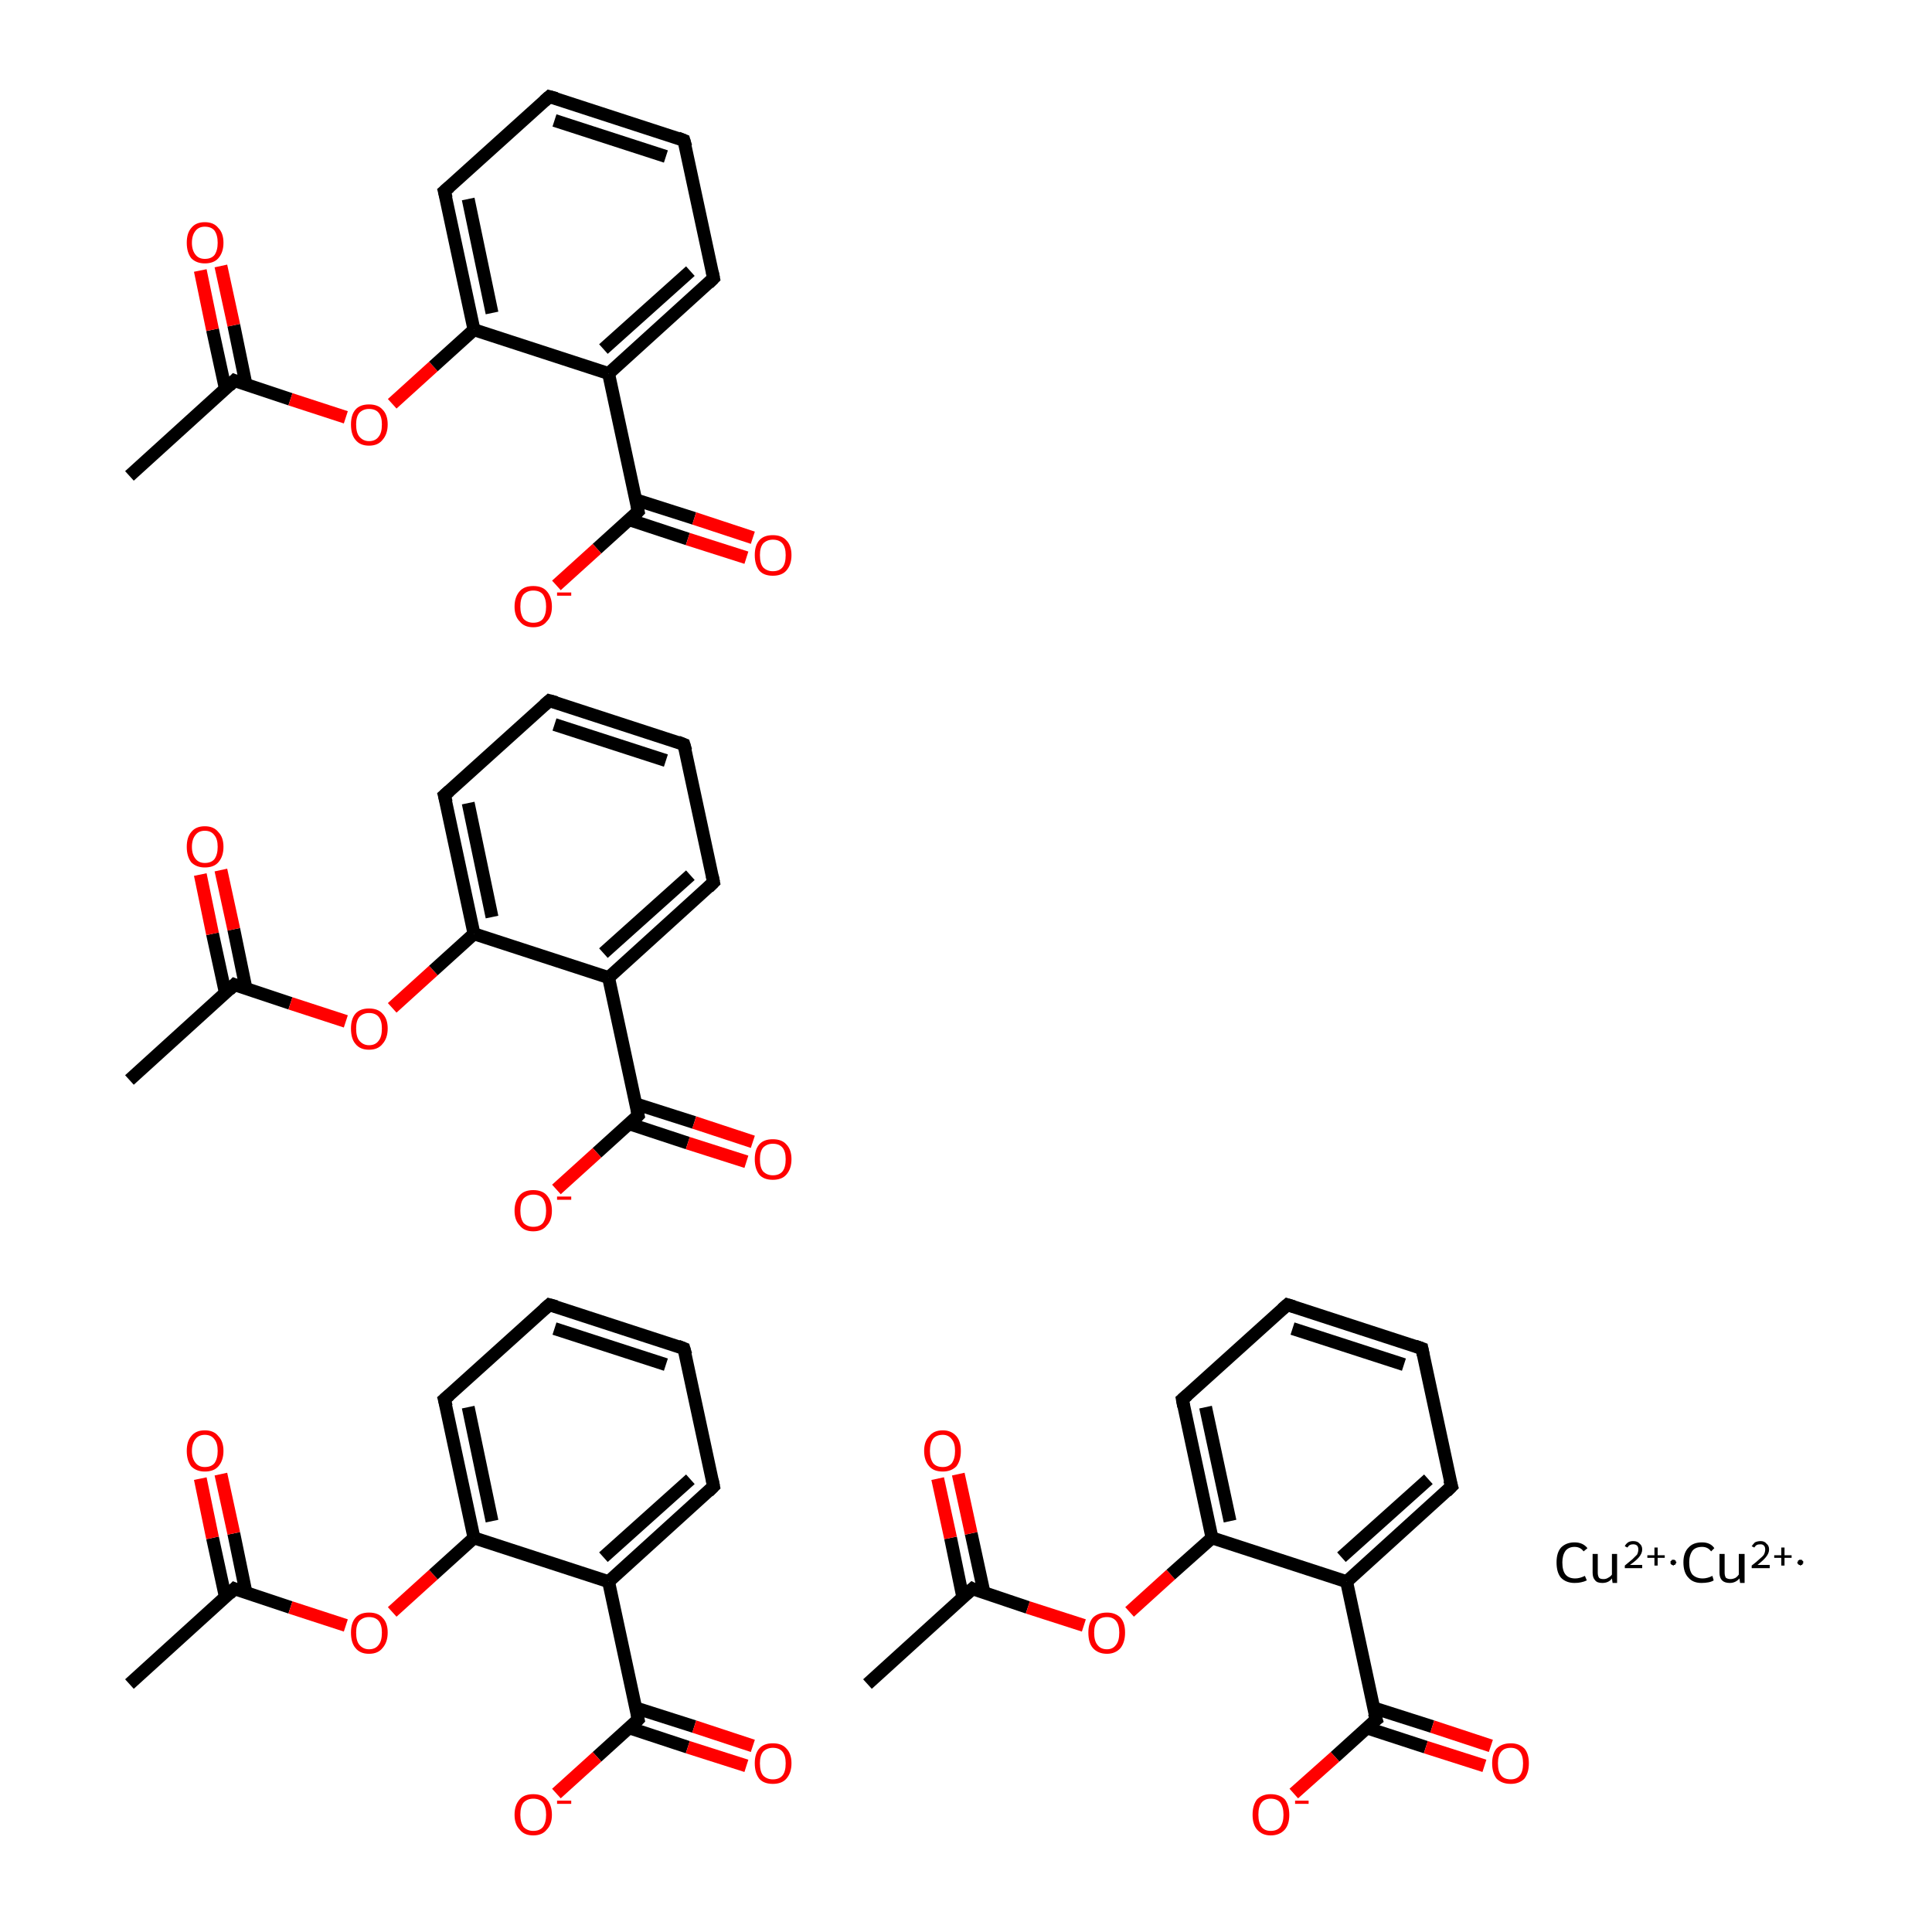 <?xml version='1.0' encoding='iso-8859-1'?>
<svg version='1.1' baseProfile='full'
              xmlns='http://www.w3.org/2000/svg'
                      xmlns:rdkit='http://www.rdkit.org/xml'
                      xmlns:xlink='http://www.w3.org/1999/xlink'
                  xml:space='preserve'
width='300px' height='300px' viewBox='0 0 300 300'>
<!-- END OF HEADER -->
<rect style='opacity:1.0;fill:#FFFFFF;stroke:none' width='300.0' height='300.0' x='0.0' y='0.0'> </rect>
<path class='bond-0 atom-0 atom-1' d='M 20.1,261.5 L 36.4,246.7' style='fill:none;fill-rule:evenodd;stroke:#000000;stroke-width:2.0px;stroke-linecap:butt;stroke-linejoin:miter;stroke-opacity:1' />
<path class='bond-1 atom-1 atom-2' d='M 38.2,247.3 L 36.3,238.1' style='fill:none;fill-rule:evenodd;stroke:#000000;stroke-width:2.0px;stroke-linecap:butt;stroke-linejoin:miter;stroke-opacity:1' />
<path class='bond-1 atom-1 atom-2' d='M 36.3,238.1 L 34.3,228.9' style='fill:none;fill-rule:evenodd;stroke:#FF0000;stroke-width:2.0px;stroke-linecap:butt;stroke-linejoin:miter;stroke-opacity:1' />
<path class='bond-1 atom-1 atom-2' d='M 35.0,248.0 L 33.0,238.8' style='fill:none;fill-rule:evenodd;stroke:#000000;stroke-width:2.0px;stroke-linecap:butt;stroke-linejoin:miter;stroke-opacity:1' />
<path class='bond-1 atom-1 atom-2' d='M 33.0,238.8 L 31.1,229.6' style='fill:none;fill-rule:evenodd;stroke:#FF0000;stroke-width:2.0px;stroke-linecap:butt;stroke-linejoin:miter;stroke-opacity:1' />
<path class='bond-2 atom-1 atom-3' d='M 36.4,246.7 L 45.1,249.6' style='fill:none;fill-rule:evenodd;stroke:#000000;stroke-width:2.0px;stroke-linecap:butt;stroke-linejoin:miter;stroke-opacity:1' />
<path class='bond-2 atom-1 atom-3' d='M 45.1,249.6 L 53.7,252.4' style='fill:none;fill-rule:evenodd;stroke:#FF0000;stroke-width:2.0px;stroke-linecap:butt;stroke-linejoin:miter;stroke-opacity:1' />
<path class='bond-3 atom-3 atom-4' d='M 60.9,250.3 L 67.3,244.5' style='fill:none;fill-rule:evenodd;stroke:#FF0000;stroke-width:2.0px;stroke-linecap:butt;stroke-linejoin:miter;stroke-opacity:1' />
<path class='bond-3 atom-3 atom-4' d='M 67.3,244.5 L 73.6,238.8' style='fill:none;fill-rule:evenodd;stroke:#000000;stroke-width:2.0px;stroke-linecap:butt;stroke-linejoin:miter;stroke-opacity:1' />
<path class='bond-4 atom-4 atom-5' d='M 73.6,238.8 L 69.0,217.3' style='fill:none;fill-rule:evenodd;stroke:#000000;stroke-width:2.0px;stroke-linecap:butt;stroke-linejoin:miter;stroke-opacity:1' />
<path class='bond-4 atom-4 atom-5' d='M 76.4,236.2 L 72.7,218.5' style='fill:none;fill-rule:evenodd;stroke:#000000;stroke-width:2.0px;stroke-linecap:butt;stroke-linejoin:miter;stroke-opacity:1' />
<path class='bond-5 atom-5 atom-6' d='M 69.0,217.3 L 85.3,202.6' style='fill:none;fill-rule:evenodd;stroke:#000000;stroke-width:2.0px;stroke-linecap:butt;stroke-linejoin:miter;stroke-opacity:1' />
<path class='bond-6 atom-6 atom-7' d='M 85.3,202.6 L 106.2,209.4' style='fill:none;fill-rule:evenodd;stroke:#000000;stroke-width:2.0px;stroke-linecap:butt;stroke-linejoin:miter;stroke-opacity:1' />
<path class='bond-6 atom-6 atom-7' d='M 86.1,206.3 L 103.4,211.9' style='fill:none;fill-rule:evenodd;stroke:#000000;stroke-width:2.0px;stroke-linecap:butt;stroke-linejoin:miter;stroke-opacity:1' />
<path class='bond-7 atom-7 atom-8' d='M 106.2,209.4 L 110.8,230.8' style='fill:none;fill-rule:evenodd;stroke:#000000;stroke-width:2.0px;stroke-linecap:butt;stroke-linejoin:miter;stroke-opacity:1' />
<path class='bond-8 atom-8 atom-9' d='M 110.8,230.8 L 94.5,245.6' style='fill:none;fill-rule:evenodd;stroke:#000000;stroke-width:2.0px;stroke-linecap:butt;stroke-linejoin:miter;stroke-opacity:1' />
<path class='bond-8 atom-8 atom-9' d='M 107.2,229.7 L 93.7,241.8' style='fill:none;fill-rule:evenodd;stroke:#000000;stroke-width:2.0px;stroke-linecap:butt;stroke-linejoin:miter;stroke-opacity:1' />
<path class='bond-9 atom-9 atom-10' d='M 94.5,245.6 L 99.1,267.0' style='fill:none;fill-rule:evenodd;stroke:#000000;stroke-width:2.0px;stroke-linecap:butt;stroke-linejoin:miter;stroke-opacity:1' />
<path class='bond-10 atom-10 atom-11' d='M 97.7,268.3 L 106.8,271.3' style='fill:none;fill-rule:evenodd;stroke:#000000;stroke-width:2.0px;stroke-linecap:butt;stroke-linejoin:miter;stroke-opacity:1' />
<path class='bond-10 atom-10 atom-11' d='M 106.8,271.3 L 115.9,274.2' style='fill:none;fill-rule:evenodd;stroke:#FF0000;stroke-width:2.0px;stroke-linecap:butt;stroke-linejoin:miter;stroke-opacity:1' />
<path class='bond-10 atom-10 atom-11' d='M 98.7,265.2 L 107.8,268.1' style='fill:none;fill-rule:evenodd;stroke:#000000;stroke-width:2.0px;stroke-linecap:butt;stroke-linejoin:miter;stroke-opacity:1' />
<path class='bond-10 atom-10 atom-11' d='M 107.8,268.1 L 116.9,271.1' style='fill:none;fill-rule:evenodd;stroke:#FF0000;stroke-width:2.0px;stroke-linecap:butt;stroke-linejoin:miter;stroke-opacity:1' />
<path class='bond-11 atom-10 atom-12' d='M 99.1,267.0 L 92.7,272.8' style='fill:none;fill-rule:evenodd;stroke:#000000;stroke-width:2.0px;stroke-linecap:butt;stroke-linejoin:miter;stroke-opacity:1' />
<path class='bond-11 atom-10 atom-12' d='M 92.7,272.8 L 86.4,278.5' style='fill:none;fill-rule:evenodd;stroke:#FF0000;stroke-width:2.0px;stroke-linecap:butt;stroke-linejoin:miter;stroke-opacity:1' />
<path class='bond-12 atom-13 atom-14' d='M 20.1,167.7 L 36.4,152.9' style='fill:none;fill-rule:evenodd;stroke:#000000;stroke-width:2.0px;stroke-linecap:butt;stroke-linejoin:miter;stroke-opacity:1' />
<path class='bond-13 atom-14 atom-15' d='M 38.2,153.5 L 36.3,144.3' style='fill:none;fill-rule:evenodd;stroke:#000000;stroke-width:2.0px;stroke-linecap:butt;stroke-linejoin:miter;stroke-opacity:1' />
<path class='bond-13 atom-14 atom-15' d='M 36.3,144.3 L 34.3,135.1' style='fill:none;fill-rule:evenodd;stroke:#FF0000;stroke-width:2.0px;stroke-linecap:butt;stroke-linejoin:miter;stroke-opacity:1' />
<path class='bond-13 atom-14 atom-15' d='M 35.0,154.2 L 33.0,145.0' style='fill:none;fill-rule:evenodd;stroke:#000000;stroke-width:2.0px;stroke-linecap:butt;stroke-linejoin:miter;stroke-opacity:1' />
<path class='bond-13 atom-14 atom-15' d='M 33.0,145.0 L 31.1,135.8' style='fill:none;fill-rule:evenodd;stroke:#FF0000;stroke-width:2.0px;stroke-linecap:butt;stroke-linejoin:miter;stroke-opacity:1' />
<path class='bond-14 atom-14 atom-16' d='M 36.4,152.9 L 45.1,155.8' style='fill:none;fill-rule:evenodd;stroke:#000000;stroke-width:2.0px;stroke-linecap:butt;stroke-linejoin:miter;stroke-opacity:1' />
<path class='bond-14 atom-14 atom-16' d='M 45.1,155.8 L 53.7,158.6' style='fill:none;fill-rule:evenodd;stroke:#FF0000;stroke-width:2.0px;stroke-linecap:butt;stroke-linejoin:miter;stroke-opacity:1' />
<path class='bond-15 atom-16 atom-17' d='M 60.9,156.5 L 67.3,150.7' style='fill:none;fill-rule:evenodd;stroke:#FF0000;stroke-width:2.0px;stroke-linecap:butt;stroke-linejoin:miter;stroke-opacity:1' />
<path class='bond-15 atom-16 atom-17' d='M 67.3,150.7 L 73.6,145.0' style='fill:none;fill-rule:evenodd;stroke:#000000;stroke-width:2.0px;stroke-linecap:butt;stroke-linejoin:miter;stroke-opacity:1' />
<path class='bond-16 atom-17 atom-18' d='M 73.6,145.0 L 69.0,123.5' style='fill:none;fill-rule:evenodd;stroke:#000000;stroke-width:2.0px;stroke-linecap:butt;stroke-linejoin:miter;stroke-opacity:1' />
<path class='bond-16 atom-17 atom-18' d='M 76.4,142.4 L 72.7,124.7' style='fill:none;fill-rule:evenodd;stroke:#000000;stroke-width:2.0px;stroke-linecap:butt;stroke-linejoin:miter;stroke-opacity:1' />
<path class='bond-17 atom-18 atom-19' d='M 69.0,123.5 L 85.3,108.8' style='fill:none;fill-rule:evenodd;stroke:#000000;stroke-width:2.0px;stroke-linecap:butt;stroke-linejoin:miter;stroke-opacity:1' />
<path class='bond-18 atom-19 atom-20' d='M 85.3,108.8 L 106.2,115.6' style='fill:none;fill-rule:evenodd;stroke:#000000;stroke-width:2.0px;stroke-linecap:butt;stroke-linejoin:miter;stroke-opacity:1' />
<path class='bond-18 atom-19 atom-20' d='M 86.1,112.5 L 103.4,118.1' style='fill:none;fill-rule:evenodd;stroke:#000000;stroke-width:2.0px;stroke-linecap:butt;stroke-linejoin:miter;stroke-opacity:1' />
<path class='bond-19 atom-20 atom-21' d='M 106.2,115.6 L 110.8,137.0' style='fill:none;fill-rule:evenodd;stroke:#000000;stroke-width:2.0px;stroke-linecap:butt;stroke-linejoin:miter;stroke-opacity:1' />
<path class='bond-20 atom-21 atom-22' d='M 110.8,137.0 L 94.5,151.8' style='fill:none;fill-rule:evenodd;stroke:#000000;stroke-width:2.0px;stroke-linecap:butt;stroke-linejoin:miter;stroke-opacity:1' />
<path class='bond-20 atom-21 atom-22' d='M 107.2,135.9 L 93.7,148.0' style='fill:none;fill-rule:evenodd;stroke:#000000;stroke-width:2.0px;stroke-linecap:butt;stroke-linejoin:miter;stroke-opacity:1' />
<path class='bond-21 atom-22 atom-23' d='M 94.5,151.8 L 99.1,173.2' style='fill:none;fill-rule:evenodd;stroke:#000000;stroke-width:2.0px;stroke-linecap:butt;stroke-linejoin:miter;stroke-opacity:1' />
<path class='bond-22 atom-23 atom-24' d='M 97.7,174.5 L 106.8,177.5' style='fill:none;fill-rule:evenodd;stroke:#000000;stroke-width:2.0px;stroke-linecap:butt;stroke-linejoin:miter;stroke-opacity:1' />
<path class='bond-22 atom-23 atom-24' d='M 106.8,177.5 L 115.9,180.4' style='fill:none;fill-rule:evenodd;stroke:#FF0000;stroke-width:2.0px;stroke-linecap:butt;stroke-linejoin:miter;stroke-opacity:1' />
<path class='bond-22 atom-23 atom-24' d='M 98.7,171.4 L 107.8,174.3' style='fill:none;fill-rule:evenodd;stroke:#000000;stroke-width:2.0px;stroke-linecap:butt;stroke-linejoin:miter;stroke-opacity:1' />
<path class='bond-22 atom-23 atom-24' d='M 107.8,174.3 L 116.9,177.3' style='fill:none;fill-rule:evenodd;stroke:#FF0000;stroke-width:2.0px;stroke-linecap:butt;stroke-linejoin:miter;stroke-opacity:1' />
<path class='bond-23 atom-23 atom-25' d='M 99.1,173.2 L 92.7,179.0' style='fill:none;fill-rule:evenodd;stroke:#000000;stroke-width:2.0px;stroke-linecap:butt;stroke-linejoin:miter;stroke-opacity:1' />
<path class='bond-23 atom-23 atom-25' d='M 92.7,179.0 L 86.4,184.7' style='fill:none;fill-rule:evenodd;stroke:#FF0000;stroke-width:2.0px;stroke-linecap:butt;stroke-linejoin:miter;stroke-opacity:1' />
<path class='bond-24 atom-26 atom-27' d='M 134.7,261.5 L 151.0,246.7' style='fill:none;fill-rule:evenodd;stroke:#000000;stroke-width:2.0px;stroke-linecap:butt;stroke-linejoin:miter;stroke-opacity:1' />
<path class='bond-25 atom-27 atom-28' d='M 152.8,247.3 L 150.8,238.1' style='fill:none;fill-rule:evenodd;stroke:#000000;stroke-width:2.0px;stroke-linecap:butt;stroke-linejoin:miter;stroke-opacity:1' />
<path class='bond-25 atom-27 atom-28' d='M 150.8,238.1 L 148.8,228.9' style='fill:none;fill-rule:evenodd;stroke:#FF0000;stroke-width:2.0px;stroke-linecap:butt;stroke-linejoin:miter;stroke-opacity:1' />
<path class='bond-25 atom-27 atom-28' d='M 149.5,248.0 L 147.6,238.8' style='fill:none;fill-rule:evenodd;stroke:#000000;stroke-width:2.0px;stroke-linecap:butt;stroke-linejoin:miter;stroke-opacity:1' />
<path class='bond-25 atom-27 atom-28' d='M 147.6,238.8 L 145.6,229.6' style='fill:none;fill-rule:evenodd;stroke:#FF0000;stroke-width:2.0px;stroke-linecap:butt;stroke-linejoin:miter;stroke-opacity:1' />
<path class='bond-26 atom-27 atom-29' d='M 151.0,246.7 L 159.6,249.6' style='fill:none;fill-rule:evenodd;stroke:#000000;stroke-width:2.0px;stroke-linecap:butt;stroke-linejoin:miter;stroke-opacity:1' />
<path class='bond-26 atom-27 atom-29' d='M 159.6,249.6 L 168.3,252.4' style='fill:none;fill-rule:evenodd;stroke:#FF0000;stroke-width:2.0px;stroke-linecap:butt;stroke-linejoin:miter;stroke-opacity:1' />
<path class='bond-27 atom-29 atom-30' d='M 175.4,250.3 L 181.8,244.5' style='fill:none;fill-rule:evenodd;stroke:#FF0000;stroke-width:2.0px;stroke-linecap:butt;stroke-linejoin:miter;stroke-opacity:1' />
<path class='bond-27 atom-29 atom-30' d='M 181.8,244.5 L 188.2,238.8' style='fill:none;fill-rule:evenodd;stroke:#000000;stroke-width:2.0px;stroke-linecap:butt;stroke-linejoin:miter;stroke-opacity:1' />
<path class='bond-28 atom-30 atom-31' d='M 188.2,238.8 L 183.6,217.3' style='fill:none;fill-rule:evenodd;stroke:#000000;stroke-width:2.0px;stroke-linecap:butt;stroke-linejoin:miter;stroke-opacity:1' />
<path class='bond-28 atom-30 atom-31' d='M 191.0,236.2 L 187.2,218.5' style='fill:none;fill-rule:evenodd;stroke:#000000;stroke-width:2.0px;stroke-linecap:butt;stroke-linejoin:miter;stroke-opacity:1' />
<path class='bond-29 atom-31 atom-32' d='M 183.6,217.3 L 199.9,202.6' style='fill:none;fill-rule:evenodd;stroke:#000000;stroke-width:2.0px;stroke-linecap:butt;stroke-linejoin:miter;stroke-opacity:1' />
<path class='bond-30 atom-32 atom-33' d='M 199.9,202.6 L 220.8,209.4' style='fill:none;fill-rule:evenodd;stroke:#000000;stroke-width:2.0px;stroke-linecap:butt;stroke-linejoin:miter;stroke-opacity:1' />
<path class='bond-30 atom-32 atom-33' d='M 200.7,206.3 L 218.0,211.9' style='fill:none;fill-rule:evenodd;stroke:#000000;stroke-width:2.0px;stroke-linecap:butt;stroke-linejoin:miter;stroke-opacity:1' />
<path class='bond-31 atom-33 atom-34' d='M 220.8,209.4 L 225.4,230.8' style='fill:none;fill-rule:evenodd;stroke:#000000;stroke-width:2.0px;stroke-linecap:butt;stroke-linejoin:miter;stroke-opacity:1' />
<path class='bond-32 atom-34 atom-35' d='M 225.4,230.8 L 209.1,245.6' style='fill:none;fill-rule:evenodd;stroke:#000000;stroke-width:2.0px;stroke-linecap:butt;stroke-linejoin:miter;stroke-opacity:1' />
<path class='bond-32 atom-34 atom-35' d='M 221.8,229.7 L 208.3,241.8' style='fill:none;fill-rule:evenodd;stroke:#000000;stroke-width:2.0px;stroke-linecap:butt;stroke-linejoin:miter;stroke-opacity:1' />
<path class='bond-33 atom-35 atom-36' d='M 209.1,245.6 L 213.7,267.0' style='fill:none;fill-rule:evenodd;stroke:#000000;stroke-width:2.0px;stroke-linecap:butt;stroke-linejoin:miter;stroke-opacity:1' />
<path class='bond-34 atom-36 atom-37' d='M 212.2,268.3 L 221.4,271.3' style='fill:none;fill-rule:evenodd;stroke:#000000;stroke-width:2.0px;stroke-linecap:butt;stroke-linejoin:miter;stroke-opacity:1' />
<path class='bond-34 atom-36 atom-37' d='M 221.4,271.3 L 230.5,274.2' style='fill:none;fill-rule:evenodd;stroke:#FF0000;stroke-width:2.0px;stroke-linecap:butt;stroke-linejoin:miter;stroke-opacity:1' />
<path class='bond-34 atom-36 atom-37' d='M 213.3,265.2 L 222.4,268.1' style='fill:none;fill-rule:evenodd;stroke:#000000;stroke-width:2.0px;stroke-linecap:butt;stroke-linejoin:miter;stroke-opacity:1' />
<path class='bond-34 atom-36 atom-37' d='M 222.4,268.1 L 231.5,271.1' style='fill:none;fill-rule:evenodd;stroke:#FF0000;stroke-width:2.0px;stroke-linecap:butt;stroke-linejoin:miter;stroke-opacity:1' />
<path class='bond-35 atom-36 atom-38' d='M 213.7,267.0 L 207.3,272.8' style='fill:none;fill-rule:evenodd;stroke:#000000;stroke-width:2.0px;stroke-linecap:butt;stroke-linejoin:miter;stroke-opacity:1' />
<path class='bond-35 atom-36 atom-38' d='M 207.3,272.8 L 200.9,278.5' style='fill:none;fill-rule:evenodd;stroke:#FF0000;stroke-width:2.0px;stroke-linecap:butt;stroke-linejoin:miter;stroke-opacity:1' />
<path class='bond-36 atom-39 atom-40' d='M 20.1,73.9 L 36.4,59.1' style='fill:none;fill-rule:evenodd;stroke:#000000;stroke-width:2.0px;stroke-linecap:butt;stroke-linejoin:miter;stroke-opacity:1' />
<path class='bond-37 atom-40 atom-41' d='M 38.2,59.7 L 36.3,50.5' style='fill:none;fill-rule:evenodd;stroke:#000000;stroke-width:2.0px;stroke-linecap:butt;stroke-linejoin:miter;stroke-opacity:1' />
<path class='bond-37 atom-40 atom-41' d='M 36.3,50.5 L 34.3,41.3' style='fill:none;fill-rule:evenodd;stroke:#FF0000;stroke-width:2.0px;stroke-linecap:butt;stroke-linejoin:miter;stroke-opacity:1' />
<path class='bond-37 atom-40 atom-41' d='M 35.0,60.4 L 33.0,51.2' style='fill:none;fill-rule:evenodd;stroke:#000000;stroke-width:2.0px;stroke-linecap:butt;stroke-linejoin:miter;stroke-opacity:1' />
<path class='bond-37 atom-40 atom-41' d='M 33.0,51.2 L 31.1,42.0' style='fill:none;fill-rule:evenodd;stroke:#FF0000;stroke-width:2.0px;stroke-linecap:butt;stroke-linejoin:miter;stroke-opacity:1' />
<path class='bond-38 atom-40 atom-42' d='M 36.4,59.1 L 45.1,62.0' style='fill:none;fill-rule:evenodd;stroke:#000000;stroke-width:2.0px;stroke-linecap:butt;stroke-linejoin:miter;stroke-opacity:1' />
<path class='bond-38 atom-40 atom-42' d='M 45.1,62.0 L 53.7,64.8' style='fill:none;fill-rule:evenodd;stroke:#FF0000;stroke-width:2.0px;stroke-linecap:butt;stroke-linejoin:miter;stroke-opacity:1' />
<path class='bond-39 atom-42 atom-43' d='M 60.9,62.7 L 67.3,56.9' style='fill:none;fill-rule:evenodd;stroke:#FF0000;stroke-width:2.0px;stroke-linecap:butt;stroke-linejoin:miter;stroke-opacity:1' />
<path class='bond-39 atom-42 atom-43' d='M 67.3,56.9 L 73.6,51.2' style='fill:none;fill-rule:evenodd;stroke:#000000;stroke-width:2.0px;stroke-linecap:butt;stroke-linejoin:miter;stroke-opacity:1' />
<path class='bond-40 atom-43 atom-44' d='M 73.6,51.2 L 69.0,29.7' style='fill:none;fill-rule:evenodd;stroke:#000000;stroke-width:2.0px;stroke-linecap:butt;stroke-linejoin:miter;stroke-opacity:1' />
<path class='bond-40 atom-43 atom-44' d='M 76.4,48.6 L 72.7,30.9' style='fill:none;fill-rule:evenodd;stroke:#000000;stroke-width:2.0px;stroke-linecap:butt;stroke-linejoin:miter;stroke-opacity:1' />
<path class='bond-41 atom-44 atom-45' d='M 69.0,29.7 L 85.3,15.0' style='fill:none;fill-rule:evenodd;stroke:#000000;stroke-width:2.0px;stroke-linecap:butt;stroke-linejoin:miter;stroke-opacity:1' />
<path class='bond-42 atom-45 atom-46' d='M 85.3,15.0 L 106.2,21.8' style='fill:none;fill-rule:evenodd;stroke:#000000;stroke-width:2.0px;stroke-linecap:butt;stroke-linejoin:miter;stroke-opacity:1' />
<path class='bond-42 atom-45 atom-46' d='M 86.1,18.7 L 103.4,24.3' style='fill:none;fill-rule:evenodd;stroke:#000000;stroke-width:2.0px;stroke-linecap:butt;stroke-linejoin:miter;stroke-opacity:1' />
<path class='bond-43 atom-46 atom-47' d='M 106.2,21.8 L 110.8,43.2' style='fill:none;fill-rule:evenodd;stroke:#000000;stroke-width:2.0px;stroke-linecap:butt;stroke-linejoin:miter;stroke-opacity:1' />
<path class='bond-44 atom-47 atom-48' d='M 110.8,43.2 L 94.5,58.0' style='fill:none;fill-rule:evenodd;stroke:#000000;stroke-width:2.0px;stroke-linecap:butt;stroke-linejoin:miter;stroke-opacity:1' />
<path class='bond-44 atom-47 atom-48' d='M 107.2,42.1 L 93.7,54.2' style='fill:none;fill-rule:evenodd;stroke:#000000;stroke-width:2.0px;stroke-linecap:butt;stroke-linejoin:miter;stroke-opacity:1' />
<path class='bond-45 atom-48 atom-49' d='M 94.5,58.0 L 99.1,79.4' style='fill:none;fill-rule:evenodd;stroke:#000000;stroke-width:2.0px;stroke-linecap:butt;stroke-linejoin:miter;stroke-opacity:1' />
<path class='bond-46 atom-49 atom-50' d='M 97.7,80.7 L 106.8,83.7' style='fill:none;fill-rule:evenodd;stroke:#000000;stroke-width:2.0px;stroke-linecap:butt;stroke-linejoin:miter;stroke-opacity:1' />
<path class='bond-46 atom-49 atom-50' d='M 106.8,83.7 L 115.9,86.6' style='fill:none;fill-rule:evenodd;stroke:#FF0000;stroke-width:2.0px;stroke-linecap:butt;stroke-linejoin:miter;stroke-opacity:1' />
<path class='bond-46 atom-49 atom-50' d='M 98.7,77.6 L 107.8,80.5' style='fill:none;fill-rule:evenodd;stroke:#000000;stroke-width:2.0px;stroke-linecap:butt;stroke-linejoin:miter;stroke-opacity:1' />
<path class='bond-46 atom-49 atom-50' d='M 107.8,80.5 L 116.9,83.5' style='fill:none;fill-rule:evenodd;stroke:#FF0000;stroke-width:2.0px;stroke-linecap:butt;stroke-linejoin:miter;stroke-opacity:1' />
<path class='bond-47 atom-49 atom-51' d='M 99.1,79.4 L 92.7,85.2' style='fill:none;fill-rule:evenodd;stroke:#000000;stroke-width:2.0px;stroke-linecap:butt;stroke-linejoin:miter;stroke-opacity:1' />
<path class='bond-47 atom-49 atom-51' d='M 92.7,85.2 L 86.4,90.9' style='fill:none;fill-rule:evenodd;stroke:#FF0000;stroke-width:2.0px;stroke-linecap:butt;stroke-linejoin:miter;stroke-opacity:1' />
<path class='bond-48 atom-9 atom-4' d='M 94.5,245.6 L 73.6,238.8' style='fill:none;fill-rule:evenodd;stroke:#000000;stroke-width:2.0px;stroke-linecap:butt;stroke-linejoin:miter;stroke-opacity:1' />
<path class='bond-49 atom-22 atom-17' d='M 94.5,151.8 L 73.6,145.0' style='fill:none;fill-rule:evenodd;stroke:#000000;stroke-width:2.0px;stroke-linecap:butt;stroke-linejoin:miter;stroke-opacity:1' />
<path class='bond-50 atom-35 atom-30' d='M 209.1,245.6 L 188.2,238.8' style='fill:none;fill-rule:evenodd;stroke:#000000;stroke-width:2.0px;stroke-linecap:butt;stroke-linejoin:miter;stroke-opacity:1' />
<path class='bond-51 atom-48 atom-43' d='M 94.5,58.0 L 73.6,51.2' style='fill:none;fill-rule:evenodd;stroke:#000000;stroke-width:2.0px;stroke-linecap:butt;stroke-linejoin:miter;stroke-opacity:1' />
<path d='M 35.6,247.5 L 36.4,246.7 L 36.9,246.9' style='fill:none;stroke:#000000;stroke-width:2.0px;stroke-linecap:butt;stroke-linejoin:miter;stroke-miterlimit:10;stroke-opacity:1;' />
<path d='M 69.3,218.4 L 69.0,217.3 L 69.8,216.6' style='fill:none;stroke:#000000;stroke-width:2.0px;stroke-linecap:butt;stroke-linejoin:miter;stroke-miterlimit:10;stroke-opacity:1;' />
<path d='M 84.5,203.3 L 85.3,202.6 L 86.4,202.9' style='fill:none;stroke:#000000;stroke-width:2.0px;stroke-linecap:butt;stroke-linejoin:miter;stroke-miterlimit:10;stroke-opacity:1;' />
<path d='M 105.2,209.0 L 106.2,209.4 L 106.5,210.4' style='fill:none;stroke:#000000;stroke-width:2.0px;stroke-linecap:butt;stroke-linejoin:miter;stroke-miterlimit:10;stroke-opacity:1;' />
<path d='M 110.6,229.8 L 110.8,230.8 L 110.0,231.6' style='fill:none;stroke:#000000;stroke-width:2.0px;stroke-linecap:butt;stroke-linejoin:miter;stroke-miterlimit:10;stroke-opacity:1;' />
<path d='M 98.9,266.0 L 99.1,267.0 L 98.8,267.3' style='fill:none;stroke:#000000;stroke-width:2.0px;stroke-linecap:butt;stroke-linejoin:miter;stroke-miterlimit:10;stroke-opacity:1;' />
<path d='M 35.6,153.7 L 36.4,152.9 L 36.9,153.1' style='fill:none;stroke:#000000;stroke-width:2.0px;stroke-linecap:butt;stroke-linejoin:miter;stroke-miterlimit:10;stroke-opacity:1;' />
<path d='M 69.3,124.6 L 69.0,123.5 L 69.8,122.8' style='fill:none;stroke:#000000;stroke-width:2.0px;stroke-linecap:butt;stroke-linejoin:miter;stroke-miterlimit:10;stroke-opacity:1;' />
<path d='M 84.5,109.5 L 85.3,108.8 L 86.4,109.1' style='fill:none;stroke:#000000;stroke-width:2.0px;stroke-linecap:butt;stroke-linejoin:miter;stroke-miterlimit:10;stroke-opacity:1;' />
<path d='M 105.2,115.2 L 106.2,115.6 L 106.5,116.6' style='fill:none;stroke:#000000;stroke-width:2.0px;stroke-linecap:butt;stroke-linejoin:miter;stroke-miterlimit:10;stroke-opacity:1;' />
<path d='M 110.6,136.0 L 110.8,137.0 L 110.0,137.8' style='fill:none;stroke:#000000;stroke-width:2.0px;stroke-linecap:butt;stroke-linejoin:miter;stroke-miterlimit:10;stroke-opacity:1;' />
<path d='M 98.9,172.2 L 99.1,173.2 L 98.8,173.5' style='fill:none;stroke:#000000;stroke-width:2.0px;stroke-linecap:butt;stroke-linejoin:miter;stroke-miterlimit:10;stroke-opacity:1;' />
<path d='M 150.1,247.5 L 151.0,246.7 L 151.4,246.9' style='fill:none;stroke:#000000;stroke-width:2.0px;stroke-linecap:butt;stroke-linejoin:miter;stroke-miterlimit:10;stroke-opacity:1;' />
<path d='M 183.8,218.4 L 183.6,217.3 L 184.4,216.6' style='fill:none;stroke:#000000;stroke-width:2.0px;stroke-linecap:butt;stroke-linejoin:miter;stroke-miterlimit:10;stroke-opacity:1;' />
<path d='M 199.1,203.3 L 199.9,202.6 L 200.9,202.9' style='fill:none;stroke:#000000;stroke-width:2.0px;stroke-linecap:butt;stroke-linejoin:miter;stroke-miterlimit:10;stroke-opacity:1;' />
<path d='M 219.7,209.0 L 220.8,209.4 L 221.0,210.4' style='fill:none;stroke:#000000;stroke-width:2.0px;stroke-linecap:butt;stroke-linejoin:miter;stroke-miterlimit:10;stroke-opacity:1;' />
<path d='M 225.1,229.8 L 225.4,230.8 L 224.6,231.6' style='fill:none;stroke:#000000;stroke-width:2.0px;stroke-linecap:butt;stroke-linejoin:miter;stroke-miterlimit:10;stroke-opacity:1;' />
<path d='M 213.4,266.0 L 213.7,267.0 L 213.3,267.3' style='fill:none;stroke:#000000;stroke-width:2.0px;stroke-linecap:butt;stroke-linejoin:miter;stroke-miterlimit:10;stroke-opacity:1;' />
<path d='M 35.6,59.9 L 36.4,59.1 L 36.9,59.3' style='fill:none;stroke:#000000;stroke-width:2.0px;stroke-linecap:butt;stroke-linejoin:miter;stroke-miterlimit:10;stroke-opacity:1;' />
<path d='M 69.3,30.8 L 69.0,29.7 L 69.8,29.0' style='fill:none;stroke:#000000;stroke-width:2.0px;stroke-linecap:butt;stroke-linejoin:miter;stroke-miterlimit:10;stroke-opacity:1;' />
<path d='M 84.5,15.7 L 85.3,15.0 L 86.4,15.3' style='fill:none;stroke:#000000;stroke-width:2.0px;stroke-linecap:butt;stroke-linejoin:miter;stroke-miterlimit:10;stroke-opacity:1;' />
<path d='M 105.2,21.4 L 106.2,21.8 L 106.5,22.8' style='fill:none;stroke:#000000;stroke-width:2.0px;stroke-linecap:butt;stroke-linejoin:miter;stroke-miterlimit:10;stroke-opacity:1;' />
<path d='M 110.6,42.2 L 110.8,43.2 L 110.0,44.0' style='fill:none;stroke:#000000;stroke-width:2.0px;stroke-linecap:butt;stroke-linejoin:miter;stroke-miterlimit:10;stroke-opacity:1;' />
<path d='M 98.9,78.4 L 99.1,79.4 L 98.8,79.7' style='fill:none;stroke:#000000;stroke-width:2.0px;stroke-linecap:butt;stroke-linejoin:miter;stroke-miterlimit:10;stroke-opacity:1;' />
<path class='atom-2' d='M 29.0 225.3
Q 29.0 223.8, 29.7 223.0
Q 30.4 222.1, 31.8 222.1
Q 33.2 222.1, 33.9 223.0
Q 34.7 223.8, 34.7 225.3
Q 34.7 226.8, 33.9 227.7
Q 33.2 228.5, 31.8 228.5
Q 30.5 228.5, 29.7 227.7
Q 29.0 226.8, 29.0 225.3
M 31.8 227.8
Q 32.8 227.8, 33.3 227.2
Q 33.8 226.5, 33.8 225.3
Q 33.8 224.1, 33.3 223.5
Q 32.8 222.8, 31.8 222.8
Q 30.9 222.8, 30.4 223.4
Q 29.8 224.1, 29.8 225.3
Q 29.8 226.5, 30.4 227.2
Q 30.9 227.8, 31.8 227.8
' fill='#FF0000'/>
<path class='atom-3' d='M 54.5 253.5
Q 54.5 252.0, 55.2 251.2
Q 55.9 250.4, 57.3 250.4
Q 58.7 250.4, 59.4 251.2
Q 60.2 252.0, 60.2 253.5
Q 60.2 255.0, 59.4 255.9
Q 58.7 256.8, 57.3 256.8
Q 55.9 256.8, 55.2 255.9
Q 54.5 255.1, 54.5 253.5
M 57.3 256.1
Q 58.3 256.1, 58.8 255.4
Q 59.3 254.8, 59.3 253.5
Q 59.3 252.3, 58.8 251.7
Q 58.3 251.1, 57.3 251.1
Q 56.4 251.1, 55.8 251.7
Q 55.3 252.3, 55.3 253.5
Q 55.3 254.8, 55.8 255.4
Q 56.4 256.1, 57.3 256.1
' fill='#FF0000'/>
<path class='atom-11' d='M 117.2 273.8
Q 117.2 272.3, 117.9 271.5
Q 118.6 270.7, 120.0 270.7
Q 121.4 270.7, 122.1 271.5
Q 122.9 272.3, 122.9 273.8
Q 122.9 275.3, 122.1 276.2
Q 121.4 277.0, 120.0 277.0
Q 118.6 277.0, 117.9 276.2
Q 117.2 275.3, 117.2 273.8
M 120.0 276.3
Q 121.0 276.3, 121.5 275.7
Q 122.0 275.1, 122.0 273.8
Q 122.0 272.6, 121.5 272.0
Q 121.0 271.4, 120.0 271.4
Q 119.1 271.4, 118.5 272.0
Q 118.0 272.6, 118.0 273.8
Q 118.0 275.1, 118.5 275.7
Q 119.1 276.3, 120.0 276.3
' fill='#FF0000'/>
<path class='atom-12' d='M 79.9 281.8
Q 79.9 280.3, 80.7 279.4
Q 81.4 278.6, 82.8 278.6
Q 84.2 278.6, 84.9 279.4
Q 85.7 280.3, 85.7 281.8
Q 85.7 283.3, 84.9 284.1
Q 84.2 285.0, 82.8 285.0
Q 81.4 285.0, 80.7 284.1
Q 79.9 283.3, 79.9 281.8
M 82.8 284.3
Q 83.8 284.3, 84.3 283.7
Q 84.8 283.0, 84.8 281.8
Q 84.8 280.6, 84.3 279.9
Q 83.8 279.3, 82.8 279.3
Q 81.9 279.3, 81.3 279.9
Q 80.8 280.5, 80.8 281.8
Q 80.8 283.0, 81.3 283.7
Q 81.9 284.3, 82.8 284.3
' fill='#FF0000'/>
<path class='atom-12' d='M 86.5 279.6
L 88.7 279.6
L 88.7 280.1
L 86.5 280.1
L 86.5 279.6
' fill='#FF0000'/>
<path class='atom-15' d='M 29.0 131.5
Q 29.0 130.0, 29.7 129.2
Q 30.4 128.3, 31.8 128.3
Q 33.2 128.3, 33.9 129.2
Q 34.7 130.0, 34.7 131.5
Q 34.7 133.0, 33.9 133.9
Q 33.2 134.7, 31.8 134.7
Q 30.5 134.7, 29.7 133.9
Q 29.0 133.0, 29.0 131.5
M 31.8 134.0
Q 32.8 134.0, 33.3 133.4
Q 33.8 132.7, 33.8 131.5
Q 33.8 130.3, 33.3 129.7
Q 32.8 129.0, 31.8 129.0
Q 30.9 129.0, 30.4 129.6
Q 29.8 130.3, 29.8 131.5
Q 29.8 132.7, 30.4 133.4
Q 30.9 134.0, 31.8 134.0
' fill='#FF0000'/>
<path class='atom-16' d='M 54.5 159.7
Q 54.5 158.2, 55.2 157.4
Q 55.9 156.6, 57.3 156.6
Q 58.7 156.6, 59.4 157.4
Q 60.2 158.2, 60.2 159.7
Q 60.2 161.2, 59.4 162.1
Q 58.7 163.0, 57.3 163.0
Q 55.9 163.0, 55.2 162.1
Q 54.5 161.3, 54.5 159.7
M 57.3 162.3
Q 58.3 162.3, 58.8 161.6
Q 59.3 161.0, 59.3 159.7
Q 59.3 158.5, 58.8 157.9
Q 58.3 157.3, 57.3 157.3
Q 56.4 157.3, 55.8 157.9
Q 55.3 158.5, 55.3 159.7
Q 55.3 161.0, 55.8 161.6
Q 56.4 162.3, 57.3 162.3
' fill='#FF0000'/>
<path class='atom-24' d='M 117.2 180.0
Q 117.2 178.5, 117.9 177.7
Q 118.6 176.9, 120.0 176.9
Q 121.4 176.9, 122.1 177.7
Q 122.9 178.5, 122.9 180.0
Q 122.9 181.5, 122.1 182.4
Q 121.4 183.2, 120.0 183.2
Q 118.6 183.2, 117.9 182.4
Q 117.2 181.5, 117.2 180.0
M 120.0 182.5
Q 121.0 182.5, 121.5 181.9
Q 122.0 181.3, 122.0 180.0
Q 122.0 178.8, 121.5 178.2
Q 121.0 177.6, 120.0 177.6
Q 119.1 177.6, 118.5 178.2
Q 118.0 178.8, 118.0 180.0
Q 118.0 181.3, 118.5 181.9
Q 119.1 182.5, 120.0 182.5
' fill='#FF0000'/>
<path class='atom-25' d='M 79.9 188.0
Q 79.9 186.5, 80.7 185.6
Q 81.4 184.8, 82.8 184.8
Q 84.2 184.8, 84.9 185.6
Q 85.7 186.5, 85.7 188.0
Q 85.7 189.5, 84.9 190.3
Q 84.2 191.2, 82.8 191.2
Q 81.4 191.2, 80.7 190.3
Q 79.9 189.5, 79.9 188.0
M 82.8 190.5
Q 83.8 190.5, 84.3 189.9
Q 84.8 189.2, 84.8 188.0
Q 84.8 186.8, 84.3 186.1
Q 83.8 185.5, 82.8 185.5
Q 81.9 185.5, 81.3 186.1
Q 80.8 186.7, 80.8 188.0
Q 80.8 189.2, 81.3 189.9
Q 81.9 190.5, 82.8 190.5
' fill='#FF0000'/>
<path class='atom-25' d='M 86.5 185.8
L 88.7 185.8
L 88.7 186.3
L 86.5 186.3
L 86.5 185.8
' fill='#FF0000'/>
<path class='atom-28' d='M 143.5 225.3
Q 143.5 223.8, 144.3 223.0
Q 145.0 222.1, 146.4 222.1
Q 147.7 222.1, 148.5 223.0
Q 149.2 223.8, 149.2 225.3
Q 149.2 226.8, 148.5 227.7
Q 147.7 228.5, 146.4 228.5
Q 145.0 228.5, 144.3 227.7
Q 143.5 226.8, 143.5 225.3
M 146.4 227.8
Q 147.3 227.8, 147.8 227.2
Q 148.3 226.5, 148.3 225.3
Q 148.3 224.1, 147.8 223.5
Q 147.3 222.8, 146.4 222.8
Q 145.4 222.8, 144.9 223.4
Q 144.4 224.1, 144.4 225.3
Q 144.4 226.5, 144.9 227.2
Q 145.4 227.8, 146.4 227.8
' fill='#FF0000'/>
<path class='atom-29' d='M 169.0 253.5
Q 169.0 252.0, 169.7 251.2
Q 170.5 250.4, 171.9 250.4
Q 173.2 250.4, 174.0 251.2
Q 174.7 252.0, 174.7 253.5
Q 174.7 255.0, 174.0 255.9
Q 173.2 256.8, 171.9 256.8
Q 170.5 256.8, 169.7 255.9
Q 169.0 255.1, 169.0 253.5
M 171.9 256.1
Q 172.8 256.1, 173.3 255.4
Q 173.8 254.8, 173.8 253.5
Q 173.8 252.3, 173.3 251.7
Q 172.8 251.1, 171.9 251.1
Q 170.9 251.1, 170.4 251.7
Q 169.9 252.3, 169.9 253.5
Q 169.9 254.8, 170.4 255.4
Q 170.9 256.1, 171.9 256.1
' fill='#FF0000'/>
<path class='atom-37' d='M 231.7 273.8
Q 231.7 272.3, 232.4 271.5
Q 233.2 270.7, 234.6 270.7
Q 235.9 270.7, 236.7 271.5
Q 237.4 272.3, 237.4 273.8
Q 237.4 275.3, 236.7 276.2
Q 235.9 277.0, 234.6 277.0
Q 233.2 277.0, 232.4 276.2
Q 231.7 275.3, 231.7 273.8
M 234.6 276.3
Q 235.5 276.3, 236.0 275.7
Q 236.5 275.1, 236.5 273.8
Q 236.5 272.6, 236.0 272.0
Q 235.5 271.4, 234.6 271.4
Q 233.6 271.4, 233.1 272.0
Q 232.6 272.6, 232.6 273.8
Q 232.6 275.1, 233.1 275.7
Q 233.6 276.3, 234.6 276.3
' fill='#FF0000'/>
<path class='atom-38' d='M 194.5 281.8
Q 194.5 280.3, 195.2 279.4
Q 196.0 278.6, 197.3 278.6
Q 198.7 278.6, 199.5 279.4
Q 200.2 280.3, 200.2 281.8
Q 200.2 283.3, 199.5 284.1
Q 198.7 285.0, 197.3 285.0
Q 196.0 285.0, 195.2 284.1
Q 194.5 283.3, 194.5 281.8
M 197.3 284.3
Q 198.3 284.3, 198.8 283.7
Q 199.3 283.0, 199.3 281.8
Q 199.3 280.6, 198.8 279.9
Q 198.3 279.3, 197.3 279.3
Q 196.4 279.3, 195.9 279.9
Q 195.4 280.5, 195.4 281.8
Q 195.4 283.0, 195.9 283.7
Q 196.4 284.3, 197.3 284.3
' fill='#FF0000'/>
<path class='atom-38' d='M 201.1 279.6
L 203.2 279.6
L 203.2 280.1
L 201.1 280.1
L 201.1 279.6
' fill='#FF0000'/>
<path class='atom-41' d='M 29.0 37.7
Q 29.0 36.2, 29.7 35.4
Q 30.4 34.5, 31.8 34.5
Q 33.2 34.5, 33.9 35.4
Q 34.7 36.2, 34.7 37.7
Q 34.7 39.2, 33.9 40.1
Q 33.2 40.9, 31.8 40.9
Q 30.5 40.9, 29.7 40.1
Q 29.0 39.2, 29.0 37.7
M 31.8 40.2
Q 32.8 40.2, 33.3 39.6
Q 33.8 38.9, 33.8 37.7
Q 33.8 36.5, 33.3 35.8
Q 32.8 35.2, 31.8 35.2
Q 30.9 35.2, 30.4 35.8
Q 29.8 36.5, 29.8 37.7
Q 29.8 38.9, 30.4 39.6
Q 30.9 40.2, 31.8 40.2
' fill='#FF0000'/>
<path class='atom-42' d='M 54.5 65.9
Q 54.5 64.4, 55.2 63.6
Q 55.9 62.8, 57.3 62.8
Q 58.7 62.8, 59.4 63.6
Q 60.2 64.4, 60.2 65.9
Q 60.2 67.4, 59.4 68.3
Q 58.7 69.2, 57.3 69.2
Q 55.9 69.2, 55.2 68.3
Q 54.5 67.5, 54.5 65.9
M 57.3 68.5
Q 58.3 68.5, 58.8 67.8
Q 59.3 67.2, 59.3 65.9
Q 59.3 64.7, 58.8 64.1
Q 58.3 63.5, 57.3 63.5
Q 56.4 63.5, 55.8 64.1
Q 55.3 64.7, 55.3 65.9
Q 55.3 67.2, 55.8 67.8
Q 56.4 68.5, 57.3 68.5
' fill='#FF0000'/>
<path class='atom-50' d='M 117.2 86.2
Q 117.2 84.7, 117.9 83.9
Q 118.6 83.1, 120.0 83.1
Q 121.4 83.1, 122.1 83.9
Q 122.9 84.7, 122.9 86.2
Q 122.9 87.7, 122.1 88.6
Q 121.4 89.4, 120.0 89.4
Q 118.6 89.4, 117.9 88.6
Q 117.2 87.7, 117.2 86.2
M 120.0 88.7
Q 121.0 88.7, 121.5 88.1
Q 122.0 87.5, 122.0 86.2
Q 122.0 85.0, 121.5 84.4
Q 121.0 83.8, 120.0 83.8
Q 119.1 83.8, 118.5 84.4
Q 118.0 85.0, 118.0 86.2
Q 118.0 87.5, 118.5 88.1
Q 119.1 88.7, 120.0 88.7
' fill='#FF0000'/>
<path class='atom-51' d='M 79.9 94.2
Q 79.9 92.7, 80.7 91.8
Q 81.4 91.0, 82.8 91.0
Q 84.2 91.0, 84.9 91.8
Q 85.7 92.7, 85.7 94.2
Q 85.7 95.7, 84.9 96.5
Q 84.2 97.4, 82.8 97.4
Q 81.4 97.4, 80.7 96.5
Q 79.9 95.7, 79.9 94.2
M 82.8 96.7
Q 83.8 96.7, 84.3 96.1
Q 84.8 95.4, 84.8 94.2
Q 84.8 93.0, 84.3 92.3
Q 83.8 91.7, 82.8 91.7
Q 81.9 91.7, 81.3 92.3
Q 80.8 92.9, 80.8 94.2
Q 80.8 95.4, 81.3 96.1
Q 81.9 96.7, 82.8 96.7
' fill='#FF0000'/>
<path class='atom-51' d='M 86.5 92.0
L 88.7 92.0
L 88.7 92.5
L 86.5 92.5
L 86.5 92.0
' fill='#FF0000'/>
<path class='atom-52' d='M 241.7 242.6
Q 241.7 241.1, 242.4 240.3
Q 243.2 239.5, 244.5 239.5
Q 245.8 239.5, 246.5 240.4
L 245.9 240.9
Q 245.4 240.2, 244.5 240.2
Q 243.6 240.2, 243.1 240.8
Q 242.6 241.5, 242.6 242.6
Q 242.6 243.9, 243.1 244.5
Q 243.6 245.1, 244.6 245.1
Q 245.3 245.1, 246.1 244.7
L 246.4 245.4
Q 246.0 245.6, 245.5 245.7
Q 245.1 245.8, 244.5 245.8
Q 243.2 245.8, 242.4 245.0
Q 241.7 244.2, 241.7 242.6
' fill='#000000'/>
<path class='atom-52' d='M 251.1 241.3
L 251.1 245.8
L 250.4 245.8
L 250.3 245.1
Q 249.8 245.8, 248.8 245.8
Q 248.0 245.8, 247.7 245.4
Q 247.3 245.0, 247.3 244.2
L 247.3 241.3
L 248.1 241.3
L 248.1 244.2
Q 248.1 244.7, 248.3 245.0
Q 248.5 245.2, 249.0 245.2
Q 249.4 245.2, 249.7 245.0
Q 250.1 244.8, 250.3 244.5
L 250.3 241.3
L 251.1 241.3
' fill='#000000'/>
<path class='atom-52' d='M 252.3 240.1
Q 252.4 239.8, 252.8 239.5
Q 253.1 239.3, 253.6 239.3
Q 254.3 239.3, 254.6 239.7
Q 255.0 240.0, 255.0 240.6
Q 255.0 241.2, 254.5 241.8
Q 254.1 242.3, 253.1 243.0
L 255.0 243.0
L 255.0 243.5
L 252.3 243.5
L 252.3 243.1
Q 253.0 242.5, 253.5 242.1
Q 253.9 241.7, 254.2 241.4
Q 254.4 241.0, 254.4 240.6
Q 254.4 240.2, 254.2 240.0
Q 254.0 239.8, 253.6 239.8
Q 253.3 239.8, 253.1 239.9
Q 252.9 240.0, 252.7 240.3
L 252.3 240.1
' fill='#000000'/>
<path class='atom-52' d='M 255.8 241.5
L 256.9 241.5
L 256.9 240.3
L 257.4 240.3
L 257.4 241.5
L 258.5 241.5
L 258.5 241.9
L 257.4 241.9
L 257.4 243.1
L 256.9 243.1
L 256.9 241.9
L 255.8 241.9
L 255.8 241.5
' fill='#000000'/>
<path class='atom-53' d='M 261.4 242.6
Q 261.4 241.1, 262.2 240.3
Q 262.9 239.5, 264.3 239.5
Q 265.6 239.5, 266.2 240.4
L 265.7 240.9
Q 265.2 240.2, 264.3 240.2
Q 263.3 240.2, 262.8 240.8
Q 262.3 241.5, 262.3 242.6
Q 262.3 243.9, 262.8 244.5
Q 263.4 245.1, 264.4 245.1
Q 265.1 245.1, 265.9 244.7
L 266.1 245.4
Q 265.8 245.6, 265.3 245.7
Q 264.8 245.8, 264.2 245.8
Q 262.9 245.8, 262.2 245.0
Q 261.4 244.2, 261.4 242.6
' fill='#000000'/>
<path class='atom-53' d='M 270.9 241.3
L 270.9 245.8
L 270.2 245.8
L 270.1 245.1
Q 269.5 245.8, 268.6 245.8
Q 267.8 245.8, 267.4 245.4
Q 267.0 245.0, 267.0 244.2
L 267.0 241.3
L 267.8 241.3
L 267.8 244.2
Q 267.8 244.7, 268.0 245.0
Q 268.3 245.2, 268.7 245.2
Q 269.1 245.2, 269.5 245.0
Q 269.8 244.8, 270.0 244.5
L 270.0 241.3
L 270.9 241.3
' fill='#000000'/>
<path class='atom-53' d='M 272.0 240.1
Q 272.2 239.8, 272.5 239.5
Q 272.9 239.3, 273.4 239.3
Q 274.0 239.3, 274.3 239.7
Q 274.7 240.0, 274.7 240.6
Q 274.7 241.2, 274.2 241.8
Q 273.8 242.3, 272.9 243.0
L 274.8 243.0
L 274.8 243.5
L 272.0 243.5
L 272.0 243.1
Q 272.8 242.5, 273.2 242.1
Q 273.7 241.7, 273.9 241.4
Q 274.1 241.0, 274.1 240.6
Q 274.1 240.2, 273.9 240.0
Q 273.7 239.8, 273.4 239.8
Q 273.0 239.8, 272.8 239.9
Q 272.6 240.0, 272.4 240.3
L 272.0 240.1
' fill='#000000'/>
<path class='atom-53' d='M 275.5 241.5
L 276.6 241.5
L 276.6 240.3
L 277.1 240.3
L 277.1 241.5
L 278.2 241.5
L 278.2 241.9
L 277.1 241.9
L 277.1 243.1
L 276.6 243.1
L 276.6 241.9
L 275.5 241.9
L 275.5 241.5
' fill='#000000'/>
<path class='atom-52' d='M 260.3,242.6 L 260.3,242.7 L 260.3,242.7 L 260.2,242.7 L 260.2,242.8 L 260.2,242.8 L 260.2,242.8 L 260.2,242.9 L 260.2,242.9 L 260.1,242.9 L 260.1,243.0 L 260.1,243.0 L 260.0,243.0 L 260.0,243.0 L 260.0,243.0 L 259.9,243.0 L 259.9,243.1 L 259.9,243.1 L 259.8,243.1 L 259.8,243.1 L 259.8,243.1 L 259.7,243.0 L 259.7,243.0 L 259.6,243.0 L 259.6,243.0 L 259.6,243.0 L 259.6,243.0 L 259.5,242.9 L 259.5,242.9 L 259.5,242.9 L 259.5,242.9 L 259.4,242.8 L 259.4,242.8 L 259.4,242.8 L 259.4,242.7 L 259.4,242.7 L 259.4,242.6 L 259.4,242.6 L 259.4,242.6 L 259.4,242.5 L 259.4,242.5 L 259.4,242.5 L 259.4,242.4 L 259.5,242.4 L 259.5,242.4 L 259.5,242.3 L 259.5,242.3 L 259.6,242.3 L 259.6,242.3 L 259.6,242.2 L 259.6,242.2 L 259.7,242.2 L 259.7,242.2 L 259.8,242.2 L 259.8,242.2 L 259.8,242.2 L 259.9,242.2 L 259.9,242.2 L 259.9,242.2 L 260.0,242.2 L 260.0,242.2 L 260.0,242.2 L 260.1,242.3 L 260.1,242.3 L 260.1,242.3 L 260.2,242.3 L 260.2,242.4 L 260.2,242.4 L 260.2,242.4 L 260.2,242.5 L 260.2,242.5 L 260.3,242.5 L 260.3,242.6 L 260.3,242.6 L 259.8,242.6 Z' style='fill:#000000;fill-rule:evenodd;fill-opacity:1;stroke:#000000;stroke-width:0.0px;stroke-linecap:butt;stroke-linejoin:miter;stroke-miterlimit:10;stroke-opacity:1;' />
<path class='atom-53' d='M 280.0,242.6 L 280.0,242.7 L 280.0,242.7 L 280.0,242.7 L 280.0,242.8 L 280.0,242.8 L 279.9,242.8 L 279.9,242.9 L 279.9,242.9 L 279.9,242.9 L 279.8,243.0 L 279.8,243.0 L 279.8,243.0 L 279.8,243.0 L 279.7,243.0 L 279.7,243.0 L 279.6,243.1 L 279.6,243.1 L 279.6,243.1 L 279.5,243.1 L 279.5,243.1 L 279.5,243.0 L 279.4,243.0 L 279.4,243.0 L 279.4,243.0 L 279.3,243.0 L 279.3,243.0 L 279.3,242.9 L 279.2,242.9 L 279.2,242.9 L 279.2,242.9 L 279.2,242.8 L 279.2,242.8 L 279.1,242.8 L 279.1,242.7 L 279.1,242.7 L 279.1,242.6 L 279.1,242.6 L 279.1,242.6 L 279.1,242.5 L 279.1,242.5 L 279.2,242.5 L 279.2,242.4 L 279.2,242.4 L 279.2,242.4 L 279.2,242.3 L 279.3,242.3 L 279.3,242.3 L 279.3,242.3 L 279.4,242.2 L 279.4,242.2 L 279.4,242.2 L 279.5,242.2 L 279.5,242.2 L 279.5,242.2 L 279.6,242.2 L 279.6,242.2 L 279.6,242.2 L 279.7,242.2 L 279.7,242.2 L 279.8,242.2 L 279.8,242.2 L 279.8,242.3 L 279.8,242.3 L 279.9,242.3 L 279.9,242.3 L 279.9,242.4 L 279.9,242.4 L 280.0,242.4 L 280.0,242.5 L 280.0,242.5 L 280.0,242.5 L 280.0,242.6 L 280.0,242.6 L 279.6,242.6 Z' style='fill:#000000;fill-rule:evenodd;fill-opacity:1;stroke:#000000;stroke-width:0.0px;stroke-linecap:butt;stroke-linejoin:miter;stroke-miterlimit:10;stroke-opacity:1;' />
</svg>
